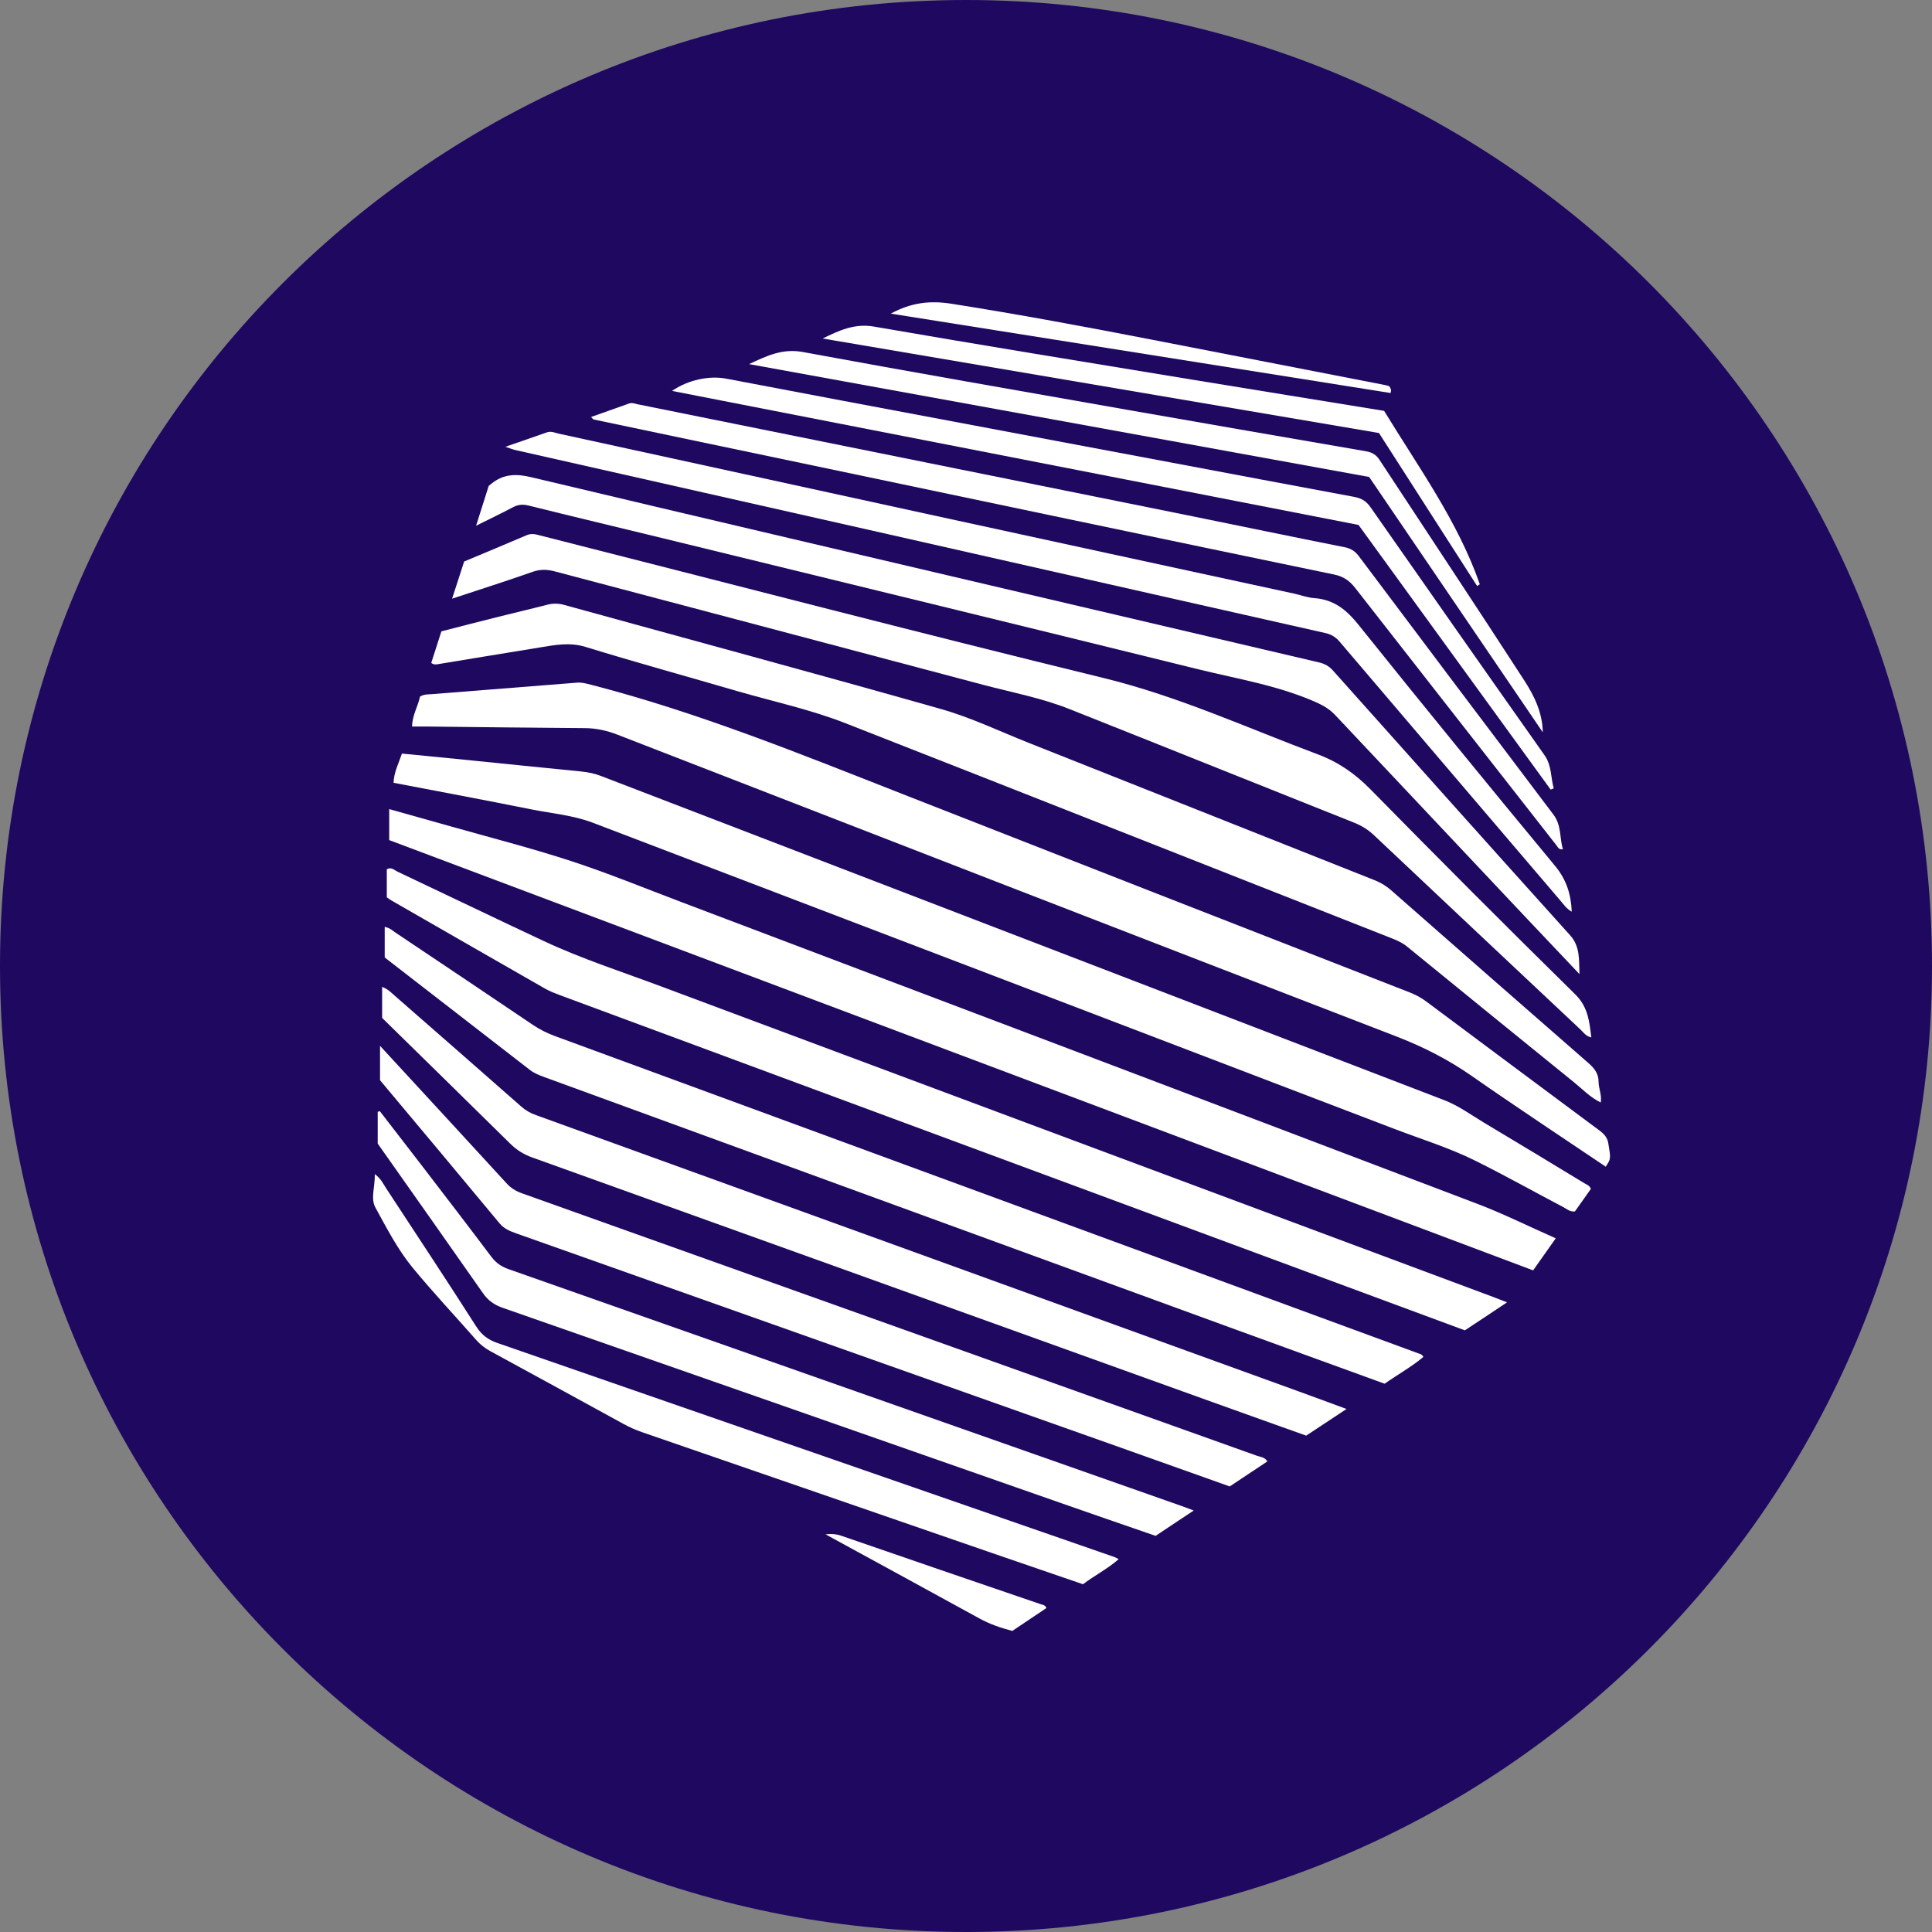 <svg width="24" height="24" viewBox="0 0 24 24" fill="none" xmlns="http://www.w3.org/2000/svg">
<rect x="0" y="0" width="24" height="24" fill="#808080" stroke="none"/>
<path d="M12 24C18.627 24 24 18.627 24 12C24 5.373 18.627 0 12 0C5.373 0 0 5.373 0 12C0 18.627 5.373 24 12 24Z" fill="#1F0860"/>
<path fill-rule="evenodd" clip-rule="evenodd" d="M19.979 14.203C19.967 14.128 19.924 14.084 19.867 14.042C19.15 13.509 18.434 12.976 17.719 12.442C17.655 12.394 17.587 12.358 17.514 12.329C15.416 11.51 13.318 10.691 11.222 9.868C9.945 9.367 8.673 8.849 7.341 8.506C7.284 8.491 7.23 8.476 7.171 8.48C6.569 8.528 5.966 8.575 5.363 8.623C5.317 8.627 5.268 8.622 5.217 8.654C5.194 8.772 5.121 8.884 5.119 9.025C5.182 9.025 5.235 9.025 5.287 9.025C5.944 9.032 6.602 9.041 7.26 9.045C7.404 9.045 7.538 9.075 7.672 9.127C10.899 10.38 14.126 11.633 17.356 12.879C17.686 13.007 17.993 13.164 18.284 13.367C18.83 13.748 19.386 14.115 19.947 14.493C20.013 14.393 20.01 14.393 19.979 14.203Z" fill="white"/>
<path fill-rule="evenodd" clip-rule="evenodd" d="M19.684 14.7C19.267 14.447 18.85 14.194 18.431 13.944C18.27 13.847 18.117 13.734 17.939 13.666C14.449 12.324 10.958 10.983 7.467 9.64C7.387 9.609 7.307 9.593 7.223 9.584C6.737 9.536 6.25 9.486 5.764 9.437C5.508 9.411 5.253 9.387 4.993 9.361C4.952 9.484 4.893 9.594 4.889 9.724C5.466 9.835 6.033 9.94 6.598 10.054C6.855 10.105 7.119 10.127 7.366 10.221C10.689 11.489 14.011 12.758 17.333 14.028C17.666 14.155 18.008 14.26 18.327 14.419C18.698 14.603 19.059 14.806 19.425 14.998C19.466 15.02 19.502 15.056 19.564 15.049C19.629 14.957 19.698 14.859 19.763 14.768C19.743 14.724 19.71 14.715 19.684 14.7Z" fill="white"/>
<path fill-rule="evenodd" clip-rule="evenodd" d="M8.462 11.205C8.007 11.033 7.555 10.847 7.093 10.696C6.59 10.532 6.077 10.401 5.568 10.257C5.328 10.189 5.088 10.122 4.835 10.051C4.835 10.183 4.835 10.297 4.835 10.436C9.57 12.217 14.304 13.998 19.045 15.781C19.14 15.646 19.229 15.521 19.326 15.383C18.989 15.234 18.675 15.077 18.348 14.953C15.054 13.7 11.758 12.453 8.462 11.205Z" fill="white"/>
<path fill-rule="evenodd" clip-rule="evenodd" d="M5.456 8.248C5.871 8.181 6.285 8.11 6.699 8.044C6.89 8.013 7.074 7.975 7.273 8.036C7.904 8.23 8.541 8.405 9.175 8.59C9.618 8.718 10.071 8.815 10.5 8.983C12.768 9.872 15.033 10.768 17.299 11.66C17.363 11.686 17.423 11.713 17.477 11.757C18.17 12.322 18.862 12.886 19.557 13.448C19.661 13.533 19.755 13.632 19.885 13.696C19.9 13.6 19.858 13.521 19.858 13.437C19.858 13.34 19.809 13.274 19.738 13.211C18.917 12.495 18.099 11.778 17.281 11.059C17.216 11.002 17.147 10.962 17.068 10.931C15.636 10.363 14.206 9.794 12.774 9.226C12.414 9.083 12.061 8.913 11.69 8.808C10.132 8.366 8.569 7.945 7.007 7.514C6.933 7.494 6.865 7.494 6.791 7.514C6.594 7.565 6.394 7.611 6.196 7.661C5.958 7.72 5.72 7.782 5.483 7.843C5.438 7.981 5.397 8.11 5.357 8.235C5.394 8.263 5.426 8.253 5.456 8.248Z" fill="white"/>
<path fill-rule="evenodd" clip-rule="evenodd" d="M8.235 12.262C7.74 12.076 7.235 11.915 6.755 11.69C6.148 11.406 5.544 11.114 4.938 10.828C4.899 10.81 4.863 10.766 4.805 10.798C4.805 10.911 4.805 11.026 4.805 11.147C4.823 11.16 4.844 11.175 4.866 11.188C5.503 11.554 6.139 11.92 6.776 12.284C6.835 12.317 6.899 12.341 6.963 12.365C8.731 13.02 10.499 13.675 12.267 14.33C14.241 15.062 16.215 15.793 18.197 16.526C18.363 16.417 18.531 16.305 18.721 16.178C18.647 16.149 18.6 16.131 18.553 16.113C15.114 14.83 11.674 13.548 8.235 12.262Z" fill="white"/>
<path fill-rule="evenodd" clip-rule="evenodd" d="M17.622 16.813C17.106 16.624 16.59 16.434 16.074 16.244C13.011 15.118 9.95 13.993 6.887 12.868C6.793 12.833 6.706 12.789 6.622 12.733C6.057 12.351 5.49 11.972 4.923 11.592C4.881 11.564 4.844 11.526 4.779 11.514C4.779 11.639 4.779 11.758 4.779 11.894C5.38 12.36 5.982 12.826 6.584 13.292C6.634 13.331 6.692 13.354 6.751 13.376C9.595 14.414 12.438 15.452 15.281 16.491C15.92 16.724 16.559 16.956 17.2 17.189C17.363 17.075 17.534 16.98 17.682 16.856C17.663 16.822 17.642 16.82 17.622 16.813Z" fill="white"/>
<path fill-rule="evenodd" clip-rule="evenodd" d="M6.892 7.098C8.666 7.568 10.44 8.035 12.213 8.507C12.573 8.602 12.941 8.671 13.287 8.809C14.466 9.277 15.642 9.75 16.82 10.219C16.915 10.257 16.996 10.307 17.071 10.378C17.924 11.183 18.779 11.987 19.634 12.79C19.671 12.825 19.7 12.873 19.768 12.887C19.743 12.687 19.728 12.508 19.565 12.349C18.709 11.508 17.862 10.658 17.021 9.802C16.832 9.611 16.628 9.468 16.376 9.373C15.494 9.043 14.639 8.65 13.715 8.424C11.377 7.853 9.048 7.245 6.715 6.653C6.661 6.639 6.606 6.622 6.546 6.647C6.287 6.758 6.026 6.866 5.766 6.975C5.717 7.125 5.671 7.267 5.616 7.437C5.972 7.319 6.297 7.216 6.618 7.103C6.713 7.07 6.798 7.073 6.892 7.098Z" fill="white"/>
<path fill-rule="evenodd" clip-rule="evenodd" d="M6.66 13.853C6.589 13.828 6.529 13.794 6.473 13.744C5.952 13.285 5.429 12.828 4.907 12.372C4.862 12.333 4.82 12.287 4.747 12.259C4.747 12.395 4.747 12.514 4.747 12.645C5.272 13.16 5.806 13.682 6.338 14.207C6.418 14.286 6.506 14.341 6.613 14.379C9.383 15.374 12.152 16.37 14.921 17.367C15.354 17.523 15.787 17.677 16.226 17.834C16.385 17.729 16.542 17.625 16.727 17.503C16.513 17.424 16.328 17.355 16.142 17.288C12.982 16.142 9.821 14.997 6.66 13.853Z" fill="white"/>
<path fill-rule="evenodd" clip-rule="evenodd" d="M6.57 6.281C7.12 6.418 7.671 6.549 8.221 6.683C10.447 7.227 12.673 7.768 14.898 8.317C15.396 8.439 15.906 8.521 16.378 8.737C16.461 8.776 16.53 8.822 16.592 8.889C17.381 9.728 18.172 10.566 18.962 11.405C19.182 11.637 19.402 11.869 19.621 12.101C19.613 11.929 19.632 11.761 19.506 11.62C18.52 10.526 17.539 9.428 16.558 8.329C16.509 8.274 16.454 8.245 16.386 8.229C15.124 7.934 13.864 7.638 12.602 7.342C10.601 6.872 8.599 6.404 6.599 5.928C6.411 5.883 6.253 5.887 6.103 6.01C6.095 6.016 6.087 6.023 6.071 6.036C6.023 6.186 5.973 6.344 5.914 6.531C6.087 6.445 6.232 6.375 6.375 6.3C6.44 6.266 6.498 6.263 6.57 6.281Z" fill="white"/>
<path fill-rule="evenodd" clip-rule="evenodd" d="M15.614 18.084C12.571 16.996 9.528 15.91 6.485 14.824C6.409 14.797 6.346 14.759 6.292 14.699C5.848 14.214 5.402 13.731 4.956 13.247C4.887 13.172 4.817 13.097 4.721 12.992C4.721 13.157 4.721 13.28 4.721 13.419C5.209 14.002 5.709 14.598 6.206 15.197C6.264 15.267 6.338 15.295 6.417 15.323C8.924 16.212 11.432 17.101 13.939 17.989C14.383 18.147 14.826 18.305 15.276 18.465C15.433 18.36 15.588 18.257 15.744 18.154C15.709 18.098 15.655 18.099 15.614 18.084Z" fill="white"/>
<path fill-rule="evenodd" clip-rule="evenodd" d="M6.318 15.766C6.231 15.736 6.163 15.69 6.106 15.615C5.819 15.233 5.527 14.854 5.236 14.474C5.064 14.251 4.892 14.028 4.719 13.804C4.711 13.807 4.701 13.809 4.692 13.811C4.692 13.935 4.692 14.058 4.692 14.206C5.118 14.811 5.561 15.437 6 16.065C6.063 16.156 6.139 16.209 6.244 16.246C8.55 17.05 10.854 17.858 13.158 18.664C13.558 18.804 13.958 18.942 14.355 19.079C14.51 18.976 14.657 18.878 14.829 18.764C14.759 18.738 14.72 18.723 14.681 18.709C11.893 17.728 9.106 16.747 6.318 15.766Z" fill="white"/>
<path fill-rule="evenodd" clip-rule="evenodd" d="M11.058 6.642C12.858 7.049 14.659 7.458 16.46 7.863C16.537 7.88 16.59 7.912 16.641 7.971C17.554 9.044 18.469 10.116 19.384 11.188C19.425 11.236 19.461 11.291 19.525 11.325C19.515 11.105 19.458 10.927 19.318 10.757C18.496 9.765 17.682 8.768 16.877 7.763C16.726 7.574 16.569 7.447 16.325 7.43C16.242 7.424 16.162 7.393 16.08 7.375C14.557 7.045 13.035 6.716 11.512 6.384C9.99 6.053 8.469 5.719 6.946 5.388C6.897 5.378 6.848 5.352 6.793 5.371C6.631 5.429 6.468 5.484 6.278 5.55C6.341 5.571 6.374 5.585 6.408 5.592C7.958 5.943 9.508 6.291 11.058 6.642Z" fill="white"/>
<path fill-rule="evenodd" clip-rule="evenodd" d="M7.375 5.211C8.237 5.393 9.1 5.573 9.963 5.754C12.166 6.216 14.369 6.68 16.573 7.137C16.692 7.162 16.767 7.216 16.838 7.308C17.669 8.373 18.502 9.436 19.334 10.5C19.353 10.523 19.364 10.559 19.415 10.549C19.372 10.407 19.399 10.253 19.297 10.119C18.489 9.051 17.684 7.98 16.88 6.909C16.834 6.847 16.781 6.813 16.701 6.797C16.047 6.668 15.395 6.531 14.742 6.399C12.468 5.94 10.195 5.481 7.921 5.022C7.885 5.014 7.851 4.999 7.813 5.013C7.659 5.068 7.504 5.123 7.343 5.18C7.361 5.198 7.367 5.21 7.375 5.211Z" fill="white"/>
<path fill-rule="evenodd" clip-rule="evenodd" d="M6.179 16.683C6.065 16.644 5.984 16.584 5.917 16.48C5.55 15.905 5.173 15.336 4.799 14.765C4.762 14.709 4.736 14.645 4.656 14.585C4.66 14.744 4.601 14.887 4.663 15C4.804 15.257 4.94 15.521 5.126 15.748C5.38 16.056 5.654 16.348 5.918 16.648C5.968 16.704 6.024 16.748 6.09 16.784C6.642 17.084 7.194 17.387 7.746 17.689C7.82 17.73 7.896 17.763 7.976 17.791C9.427 18.291 10.878 18.793 12.329 19.294C12.704 19.423 13.08 19.552 13.453 19.68C13.6 19.569 13.758 19.49 13.897 19.368C13.868 19.354 13.855 19.346 13.841 19.341C11.287 18.455 8.733 17.568 6.179 16.683Z" fill="white"/>
<path fill-rule="evenodd" clip-rule="evenodd" d="M19.263 9.809C19.276 9.804 19.288 9.798 19.301 9.793C19.262 9.655 19.278 9.509 19.185 9.379C18.461 8.354 17.742 7.326 17.023 6.298C16.971 6.223 16.909 6.188 16.82 6.172C16.061 6.032 15.303 5.887 14.545 5.745C13.679 5.582 12.812 5.42 11.946 5.256C10.972 5.073 9.997 4.89 9.023 4.704C8.811 4.664 8.55 4.717 8.348 4.856C11.199 5.412 14.045 5.968 16.876 6.521C17.68 7.628 18.471 8.718 19.263 9.809Z" fill="white"/>
<path fill-rule="evenodd" clip-rule="evenodd" d="M19.165 9.097C19.161 8.848 19.056 8.639 18.932 8.448C18.339 7.532 17.734 6.623 17.135 5.71C17.093 5.646 17.041 5.619 16.97 5.606C15.987 5.436 15.004 5.267 14.021 5.094C12.672 4.856 11.322 4.622 9.974 4.373C9.719 4.325 9.52 4.423 9.305 4.523C11.87 4.99 14.435 5.457 17.008 5.925C17.726 6.98 18.445 8.039 19.165 9.097Z" fill="white"/>
<path fill-rule="evenodd" clip-rule="evenodd" d="M18.349 7.279C18.36 7.272 18.372 7.265 18.383 7.258C18.109 6.475 17.624 5.809 17.194 5.104C16.398 4.974 15.6 4.846 14.803 4.715C13.487 4.498 12.17 4.285 10.857 4.057C10.614 4.015 10.423 4.106 10.219 4.205C12.524 4.597 14.83 4.989 17.13 5.379C17.539 6.018 17.945 6.648 18.349 7.279Z" fill="white"/>
<path fill-rule="evenodd" clip-rule="evenodd" d="M17.256 4.797C17.244 4.793 17.23 4.788 17.215 4.785C16.253 4.597 15.29 4.41 14.327 4.223C13.493 4.061 12.657 3.905 11.818 3.773C11.556 3.732 11.321 3.757 11.066 3.896C13.15 4.227 15.211 4.555 17.274 4.882C17.284 4.856 17.282 4.826 17.256 4.797Z" fill="white"/>
<path fill-rule="evenodd" clip-rule="evenodd" d="M12.928 19.928C12.1 19.645 11.272 19.362 10.446 19.076C10.388 19.057 10.334 19.051 10.255 19.06C10.905 19.415 11.535 19.758 12.163 20.103C12.293 20.175 12.43 20.222 12.575 20.26C12.718 20.164 12.86 20.069 13 19.975C12.98 19.934 12.95 19.936 12.928 19.928Z" fill="white"/>
</svg>
